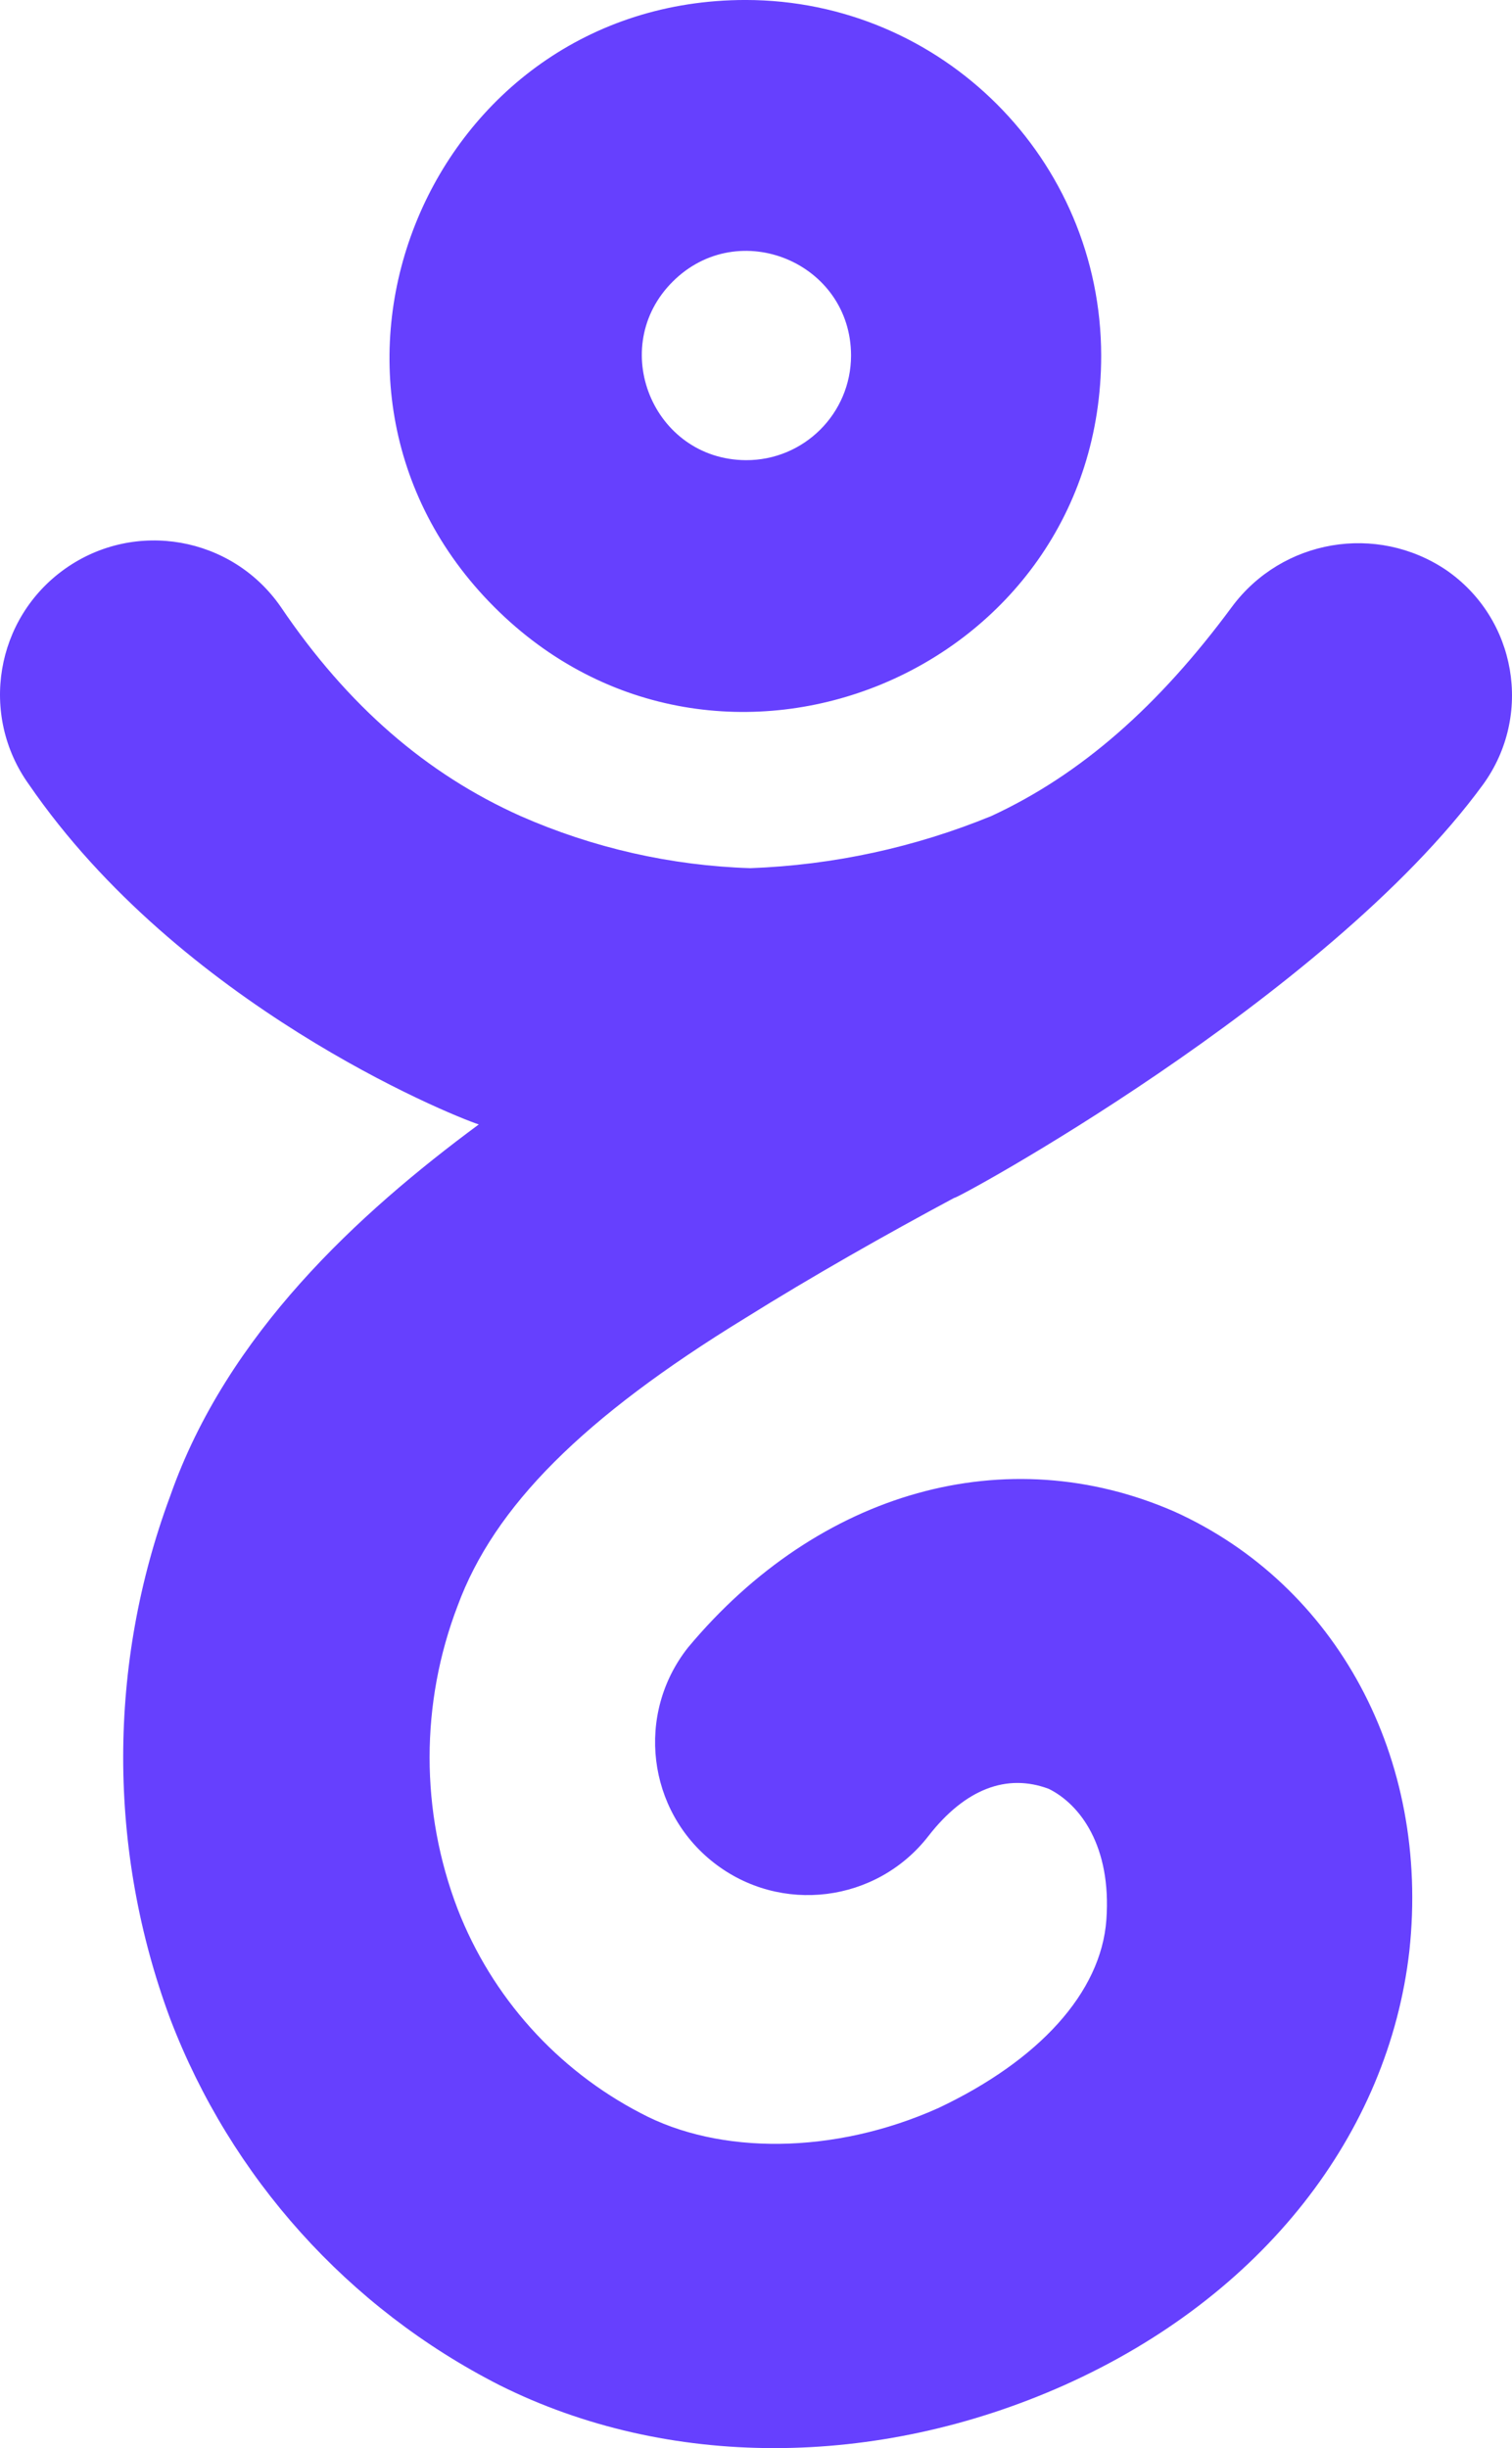 <?xml version="1.0" encoding="UTF-8"?>
<svg width="22.522" height="36.451" version="1.1" viewBox="0 0 90.127 36.451" xmlns="http://www.w3.org/2000/svg"><path d="m88.399-7.959c2.989-4.119 2-9.891-2.19-12.78-4.155-2.801-9.779-1.841-12.77 2.18-4.37 5.92-9 10-14.34 12.47-4.569 1.875-9.434 2.928-14.37 3.11-4.727-0.148-9.382-1.204-13.71-3.11-5.58-2.5-10.29-6.55-14.29-12.47-2.91-4.191-8.678-5.207-12.844-2.263-4.167 2.945-5.135 8.721-2.156 12.863 9 13.09 24.94 19.63 26.81 20.25-7.17 5.3-15 12.47-18.39 22.13-3.741 10.053-3.741 21.117 0 31.17 3.615 9.454 10.61 17.229 19.63 21.82 10 5 22.44 5 33.66 0 11.85-5.3 19.33-15 20.57-25.87 1.25-11.53-4.36-21.82-14-26.18-10-4.37-21.2-1.25-29 8.1-3.127 3.958-2.439 9.705 1.534 12.814s9.716 2.394 12.806-1.594c2.18-2.8 4.67-3.74 7.17-2.8 1.87 0.93 3.74 3.42 3.43 7.79s-4.06 8.41-10 11.22c-6.23 2.8-13.09 2.8-17.76 0.31-4.993-2.594-8.871-6.916-10.91-12.16-2.229-5.817-2.229-12.253 0-18.07 2.18-5.92 7.48-11.22 17.14-17.14 4-2.5 8.42-5 12.47-7.17-0.28 0.31 22.16-11.83 31.51-24.62zm-43.95-46.75c-18.88 0-28.331 22.825-14.983 36.173 13.348 13.348 36.173 3.897 36.173-14.983-0.011-11.698-9.492-21.179-21.19-21.19zm0 27.42c-5.538-0.044-8.269-6.752-4.337-10.652 3.932-3.9 10.617-1.116 10.617 4.422-5e-3 3.458-2.822 6.252-6.28 6.23z" fill="#6640fe" stroke-width="1"/></svg>
